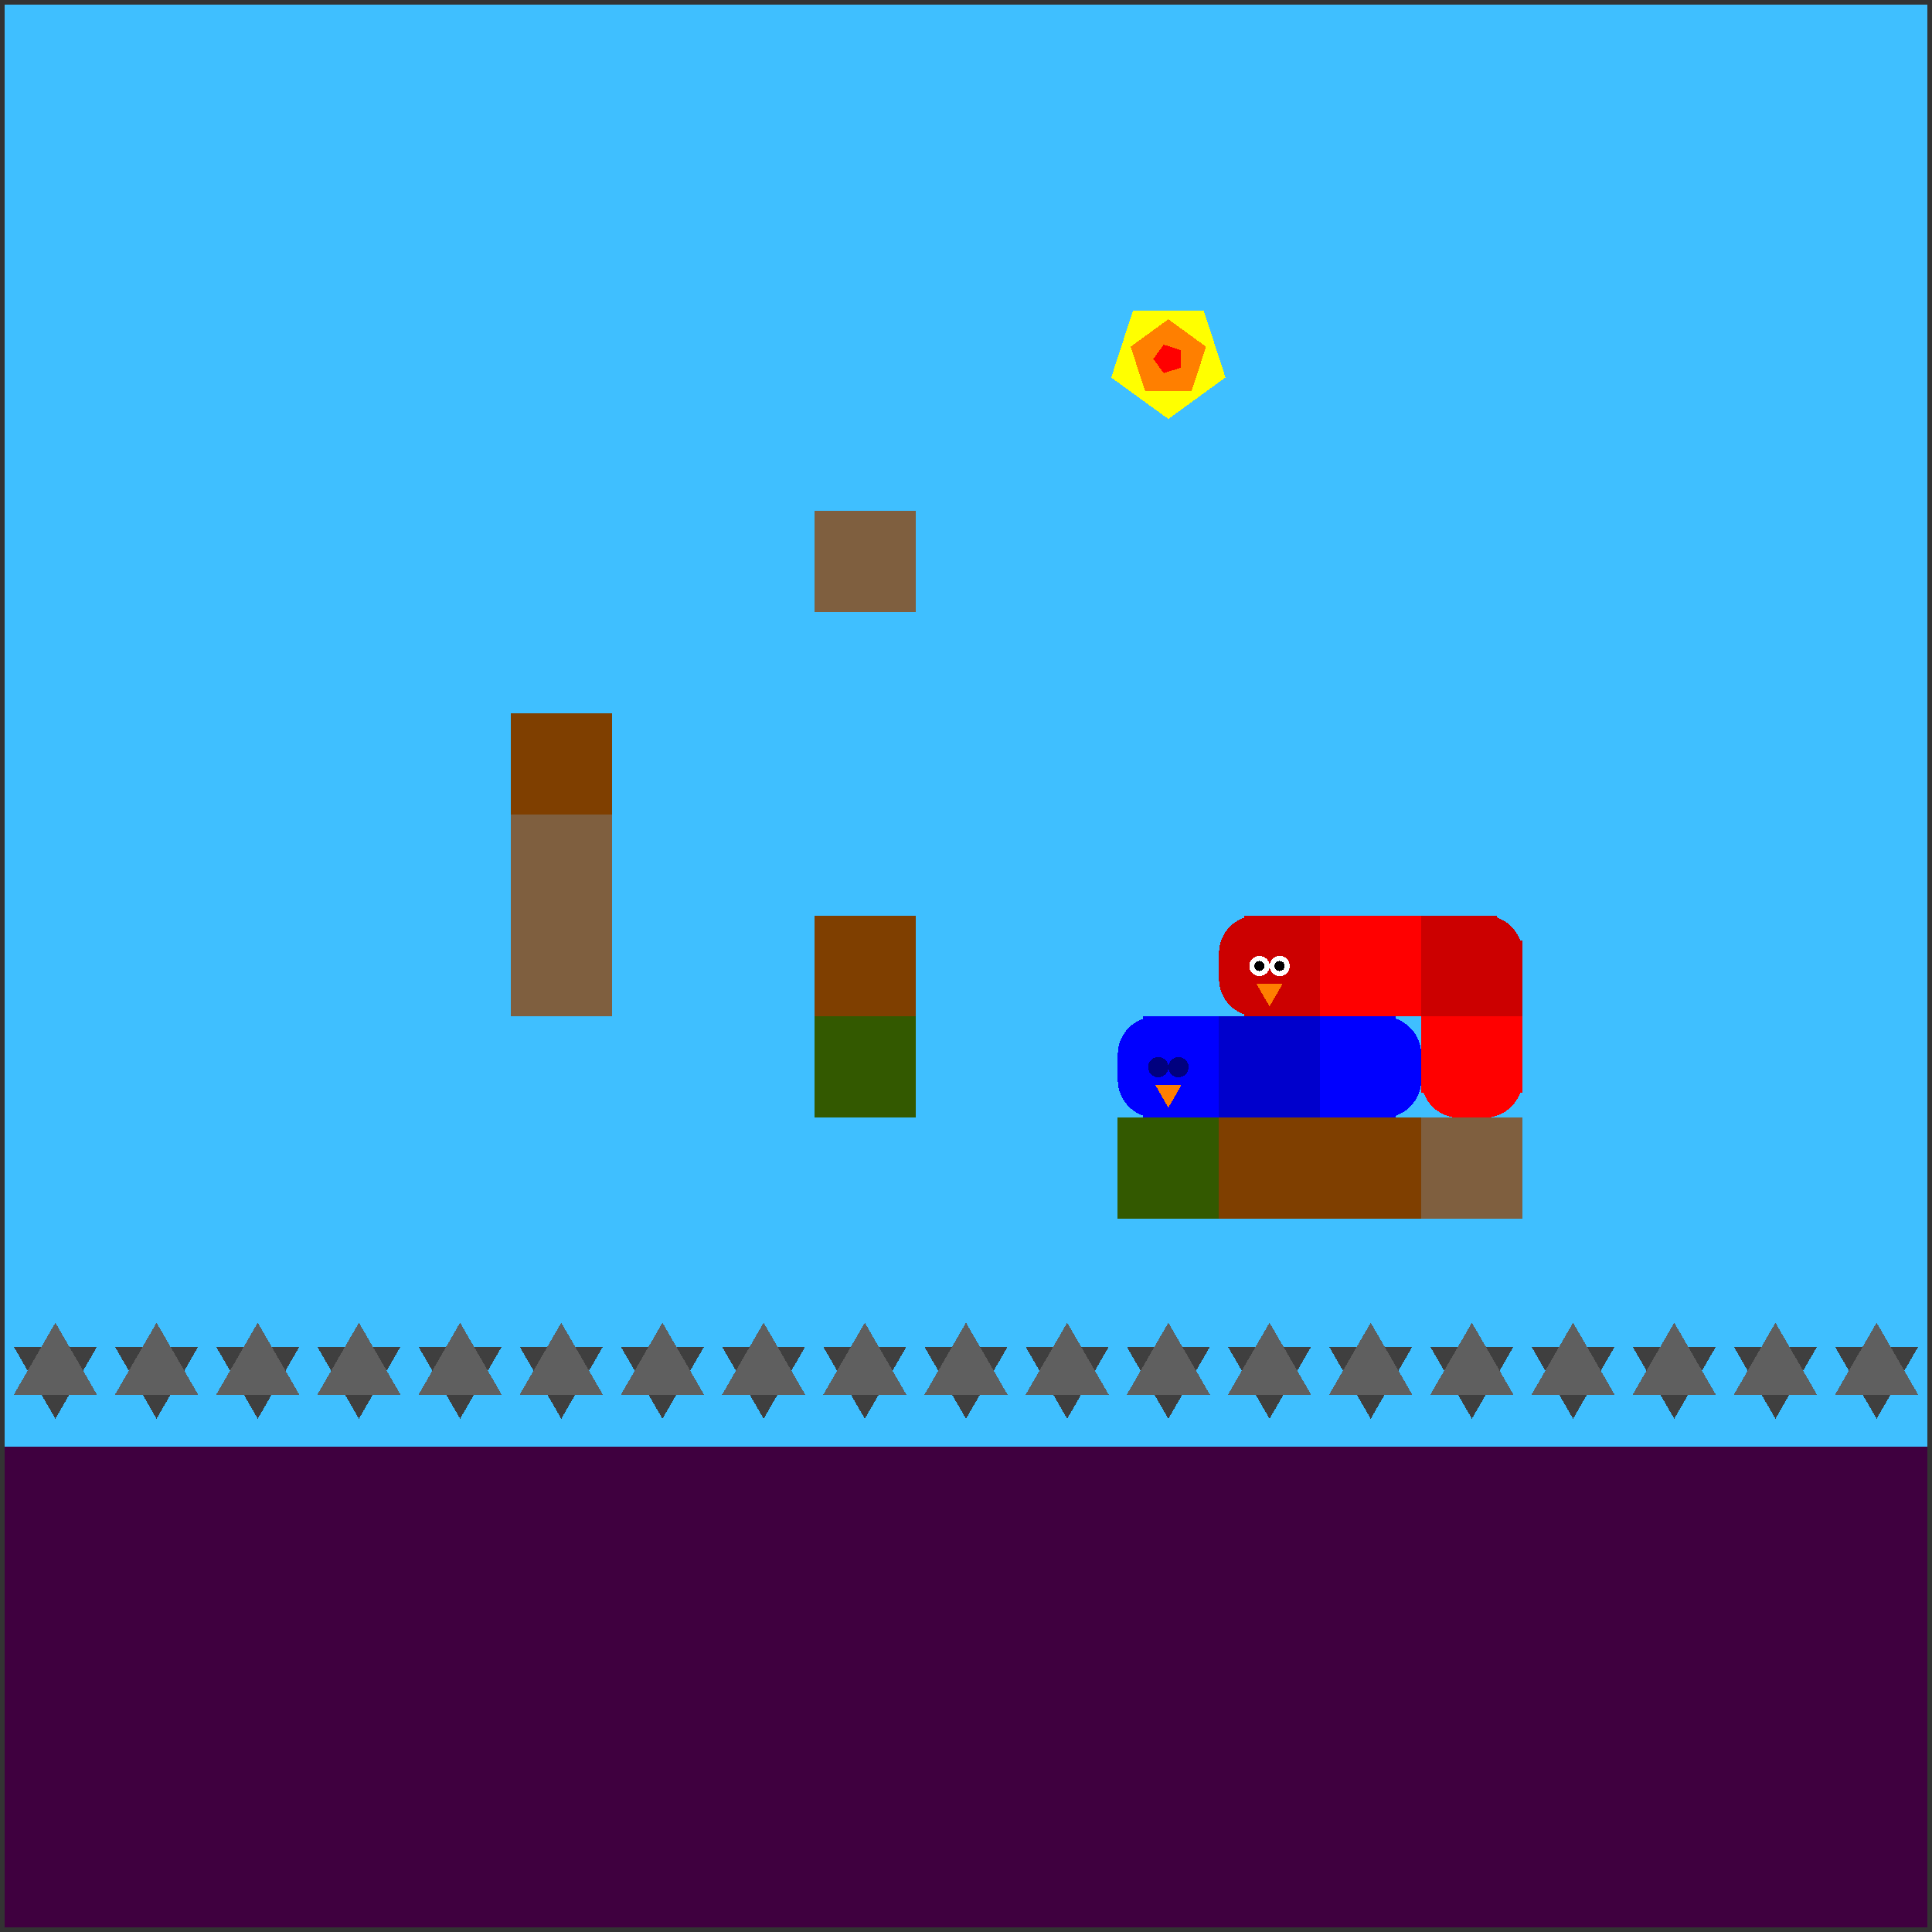 <svg xmlns="http://www.w3.org/2000/svg" version="1.1" width = "403" height = "403" viewBox = "-1 -1 402 402"  preserveAspectRatio = "none" shape-rendering="crispEdges">
<rect x="-1" y="-1" width="402" height="402" fill="#333333" stroke="none"/>
<rect x="0" y="0" width="400" height="300" style="fill:rgb(63,191,255);" /><rect x="0" y="300" width="400" height="100" style="fill:rgb(63,0,63);" /><polygon points="10.526,294.211 19.187,279.211 1.866,279.211 10.526,294.211 " style="fill:rgb(63,63,63)" /><polygon points="19.187,289.211 10.526,274.211 1.866,289.211 19.187,289.211 " style="fill:rgb(95,95,95)" /><polygon points="31.579,294.211 40.239,279.211 22.919,279.211 31.579,294.211 " style="fill:rgb(63,63,63)" /><polygon points="40.239,289.211 31.579,274.211 22.919,289.211 40.239,289.211 " style="fill:rgb(95,95,95)" /><polygon points="52.632,294.211 61.292,279.211 43.971,279.211 52.632,294.211 " style="fill:rgb(63,63,63)" /><polygon points="61.292,289.211 52.632,274.211 43.971,289.211 61.292,289.211 " style="fill:rgb(95,95,95)" /><polygon points="73.684,294.211 82.344,279.211 65.024,279.211 73.684,294.211 " style="fill:rgb(63,63,63)" /><polygon points="82.344,289.211 73.684,274.211 65.024,289.211 82.344,289.211 " style="fill:rgb(95,95,95)" /><polygon points="94.737,294.211 103.397,279.211 86.077,279.211 94.737,294.211 " style="fill:rgb(63,63,63)" /><polygon points="103.397,289.211 94.737,274.211 86.077,289.211 103.397,289.211 " style="fill:rgb(95,95,95)" /><rect x="105.263" y="147.368" width="21.053" height="21.053" style="fill:rgb(127,63,0);" /><g style="fill:rgb(127,95,63);">
 <rect x="105.263" y="168.421" width="21.053" height="21.053"/>
 <rect x="105.263" y="189.474" width="21.053" height="21.053"/>
</g><polygon points="115.789,294.211 124.45,279.211 107.129,279.211 115.789,294.211 " style="fill:rgb(63,63,63)" /><polygon points="124.45,289.211 115.789,274.211 107.129,289.211 124.45,289.211 " style="fill:rgb(95,95,95)" /><polygon points="136.842,294.211 145.502,279.211 128.182,279.211 136.842,294.211 " style="fill:rgb(63,63,63)" /><polygon points="145.502,289.211 136.842,274.211 128.182,289.211 145.502,289.211 " style="fill:rgb(95,95,95)" /><polygon points="157.895,294.211 166.555,279.211 149.234,279.211 157.895,294.211 " style="fill:rgb(63,63,63)" /><polygon points="166.555,289.211 157.895,274.211 149.234,289.211 166.555,289.211 " style="fill:rgb(95,95,95)" /><rect x="168.421" y="105.263" width="21.053" height="21.053" style="fill:rgb(127,95,63);" /><rect x="168.421" y="189.474" width="21.053" height="21.053" style="fill:rgb(127,63,0);" /><rect x="168.421" y="210.526" width="21.053" height="21.053" style="fill:rgb(51,89,0);" /><polygon points="178.947,294.211 187.608,279.211 170.287,279.211 178.947,294.211 " style="fill:rgb(63,63,63)" /><polygon points="187.608,289.211 178.947,274.211 170.287,289.211 187.608,289.211 " style="fill:rgb(95,95,95)" /><polygon points="200,294.211 208.66,279.211 191.34,279.211 200,294.211 " style="fill:rgb(63,63,63)" /><polygon points="208.66,289.211 200,274.211 191.34,289.211 208.66,289.211 " style="fill:rgb(95,95,95)" /><polygon points="221.053,294.211 229.713,279.211 212.392,279.211 221.053,294.211 " style="fill:rgb(63,63,63)" /><polygon points="229.713,289.211 221.053,274.211 212.392,289.211 229.713,289.211 " style="fill:rgb(95,95,95)" /><polygon points="242.105,83.684 251.616,76.774 247.983,65.594 236.227,65.594 232.595,76.774 242.105,83.684 " style="fill:rgb(255,255,0)" /><polygon points="245.985,79.024 248.382,71.645 242.105,67.084 235.828,71.645 238.226,79.024 245.985,79.024 " style="fill:rgb(255,127,0)" /><polygon points="244.128,75.154 244.128,72.215 241.333,71.307 239.605,73.684 241.333,76.062 244.128,75.154 " style="fill:rgb(255,0,0)" /><rect x="231.579" y="231.579" width="21.053" height="21.053" style="fill:rgb(51,89,0);" /><polygon points="242.105,294.211 250.766,279.211 233.445,279.211 242.105,294.211 " style="fill:rgb(63,63,63)" /><polygon points="250.766,289.211 242.105,274.211 233.445,289.211 250.766,289.211 " style="fill:rgb(95,95,95)" /><rect x="252.632" y="231.579" width="21.053" height="21.053" style="fill:rgb(127,63,0);" /><polygon points="263.158,294.211 271.818,279.211 254.498,279.211 263.158,294.211 " style="fill:rgb(63,63,63)" /><polygon points="271.818,289.211 263.158,274.211 254.498,289.211 271.818,289.211 " style="fill:rgb(95,95,95)" /><rect x="273.684" y="231.579" width="21.053" height="21.053" style="fill:rgb(127,63,0);" /><polygon points="284.211,294.211 292.871,279.211 275.55,279.211 284.211,294.211 " style="fill:rgb(63,63,63)" /><polygon points="292.871,289.211 284.211,274.211 275.55,289.211 292.871,289.211 " style="fill:rgb(95,95,95)" /><rect x="294.737" y="231.579" width="21.053" height="21.053" style="fill:rgb(127,95,63);" /><polygon points="305.263,294.211 313.923,279.211 296.603,279.211 305.263,294.211 " style="fill:rgb(63,63,63)" /><polygon points="313.923,289.211 305.263,274.211 296.603,289.211 313.923,289.211 " style="fill:rgb(95,95,95)" /><polygon points="326.316,294.211 334.976,279.211 317.656,279.211 326.316,294.211 " style="fill:rgb(63,63,63)" /><polygon points="334.976,289.211 326.316,274.211 317.656,289.211 334.976,289.211 " style="fill:rgb(95,95,95)" /><polygon points="347.368,294.211 356.029,279.211 338.708,279.211 347.368,294.211 " style="fill:rgb(63,63,63)" /><polygon points="356.029,289.211 347.368,274.211 338.708,289.211 356.029,289.211 " style="fill:rgb(95,95,95)" /><polygon points="368.421,294.211 377.081,279.211 359.761,279.211 368.421,294.211 " style="fill:rgb(63,63,63)" /><polygon points="377.081,289.211 368.421,274.211 359.761,289.211 377.081,289.211 " style="fill:rgb(95,95,95)" /><polygon points="389.474,294.211 398.134,279.211 380.813,279.211 389.474,294.211 " style="fill:rgb(63,63,63)" /><polygon points="398.134,289.211 389.474,274.211 380.813,289.211 398.134,289.211 " style="fill:rgb(95,95,95)" /><polygon points="242.105,86.184 253.993,77.547 249.453,63.571 234.758,63.571 230.217,77.547 242.105,86.184 " style="fill:rgb(255,255,0)" /><polygon points="246.954,80.359 249.951,71.135 242.105,65.434 234.259,71.135 237.256,80.359 246.954,80.359 " style="fill:rgb(255,127,0)" /><polygon points="244.633,75.521 244.633,71.847 241.14,70.712 238.98,73.684 241.14,76.656 244.633,75.521 " style="fill:rgb(255,0,0)" /><g style="fill:rgb(204,0,0);">
 <rect x="252.632" y="197.368" width="21.053" height="5.263"/>
 <rect x="260.526" y="189.474" width="5.263" height="21.053"/>
</g><circle cx="260.526" cy="197.368" r="7.895" style="fill:rgb(204,0,0);stroke-width:1" /><circle cx="260.526" cy="202.632" r="7.895" style="fill:rgb(204,0,0);stroke-width:1" /><g style="fill:rgb(204,0,0);">
 <rect x="257.895" y="189.474" width="15.789" height="15.789"/>
 <rect x="257.895" y="194.737" width="15.789" height="15.789"/>
</g><circle cx="265.263" cy="200" r="2.105" style="fill:rgb(255,255,255);stroke-width:1" /><circle cx="265.263" cy="200" r="1.053" style="fill:rgb(0,0,0);stroke-width:1" /><circle cx="261.053" cy="200" r="2.105" style="fill:rgb(255,255,255);stroke-width:1" /><circle cx="261.053" cy="200" r="1.053" style="fill:rgb(0,0,0);stroke-width:1" /><polygon points="260.423,203.684 263.158,208.421 265.893,203.684 260.423,203.684 " style="fill:rgb(255,127,0)" /><g style="fill:rgb(255,0,0);">
 <rect x="273.684" y="197.368" width="21.053" height="5.263"/>
 <rect x="281.579" y="189.474" width="5.263" height="21.053"/>
 <rect x="273.684" y="189.474" width="15.789" height="15.789"/>
 <rect x="273.684" y="194.737" width="15.789" height="15.789"/>
 <rect x="278.947" y="189.474" width="15.789" height="15.789"/>
 <rect x="278.947" y="194.737" width="15.789" height="15.789"/>
</g><g style="fill:rgb(204,0,0);">
 <rect x="294.737" y="197.368" width="21.053" height="5.263"/>
 <rect x="302.632" y="189.474" width="5.263" height="21.053"/>
 <rect x="294.737" y="189.474" width="15.789" height="15.789"/>
 <rect x="294.737" y="194.737" width="15.789" height="15.789"/>
</g><circle cx="307.895" cy="197.368" r="7.895" style="fill:rgb(204,0,0);stroke-width:1" /><rect x="300" y="194.737" width="15.789" height="15.789" style="fill:rgb(204,0,0);" /><g style="fill:rgb(255,0,0);">
 <rect x="294.737" y="218.421" width="21.053" height="5.263"/>
 <rect x="302.632" y="210.526" width="5.263" height="21.053"/>
 <rect x="294.737" y="210.526" width="15.789" height="15.789"/>
</g><circle cx="302.632" cy="223.684" r="7.895" style="fill:rgb(255,0,0);stroke-width:1" /><rect x="300" y="210.526" width="15.789" height="15.789" style="fill:rgb(255,0,0);" /><circle cx="307.895" cy="223.684" r="7.895" style="fill:rgb(255,0,0);stroke-width:1" /><g style="fill:rgb(0,0,255);">
 <rect x="231.579" y="218.421" width="21.053" height="5.263"/>
 <rect x="239.474" y="210.526" width="5.263" height="21.053"/>
</g><circle cx="239.474" cy="218.421" r="7.895" style="fill:rgb(0,0,255);stroke-width:1" /><circle cx="239.474" cy="223.684" r="7.895" style="fill:rgb(0,0,255);stroke-width:1" /><g style="fill:rgb(0,0,255);">
 <rect x="236.842" y="210.526" width="15.789" height="15.789"/>
 <rect x="236.842" y="215.789" width="15.789" height="15.789"/>
</g><circle cx="244.211" cy="221.053" r="2.105" style="fill:rgb(0,0,127);stroke-width:1" /><circle cx="240" cy="221.053" r="2.105" style="fill:rgb(0,0,127);stroke-width:1" /><polygon points="239.37,224.737 242.105,229.474 244.84,224.737 239.37,224.737 " style="fill:rgb(255,127,0)" /><g style="fill:rgb(0,0,204);">
 <rect x="252.632" y="218.421" width="21.053" height="5.263"/>
 <rect x="260.526" y="210.526" width="5.263" height="21.053"/>
 <rect x="252.632" y="210.526" width="15.789" height="15.789"/>
 <rect x="252.632" y="215.789" width="15.789" height="15.789"/>
 <rect x="257.895" y="210.526" width="15.789" height="15.789"/>
 <rect x="257.895" y="215.789" width="15.789" height="15.789"/>
</g><g style="fill:rgb(0,0,255);">
 <rect x="273.684" y="218.421" width="21.053" height="5.263"/>
 <rect x="281.579" y="210.526" width="5.263" height="21.053"/>
 <rect x="273.684" y="210.526" width="15.789" height="15.789"/>
 <rect x="273.684" y="215.789" width="15.789" height="15.789"/>
</g><circle cx="286.842" cy="218.421" r="7.895" style="fill:rgb(0,0,255);stroke-width:1" /><circle cx="286.842" cy="223.684" r="7.895" style="fill:rgb(0,0,255);stroke-width:1" />
</svg>